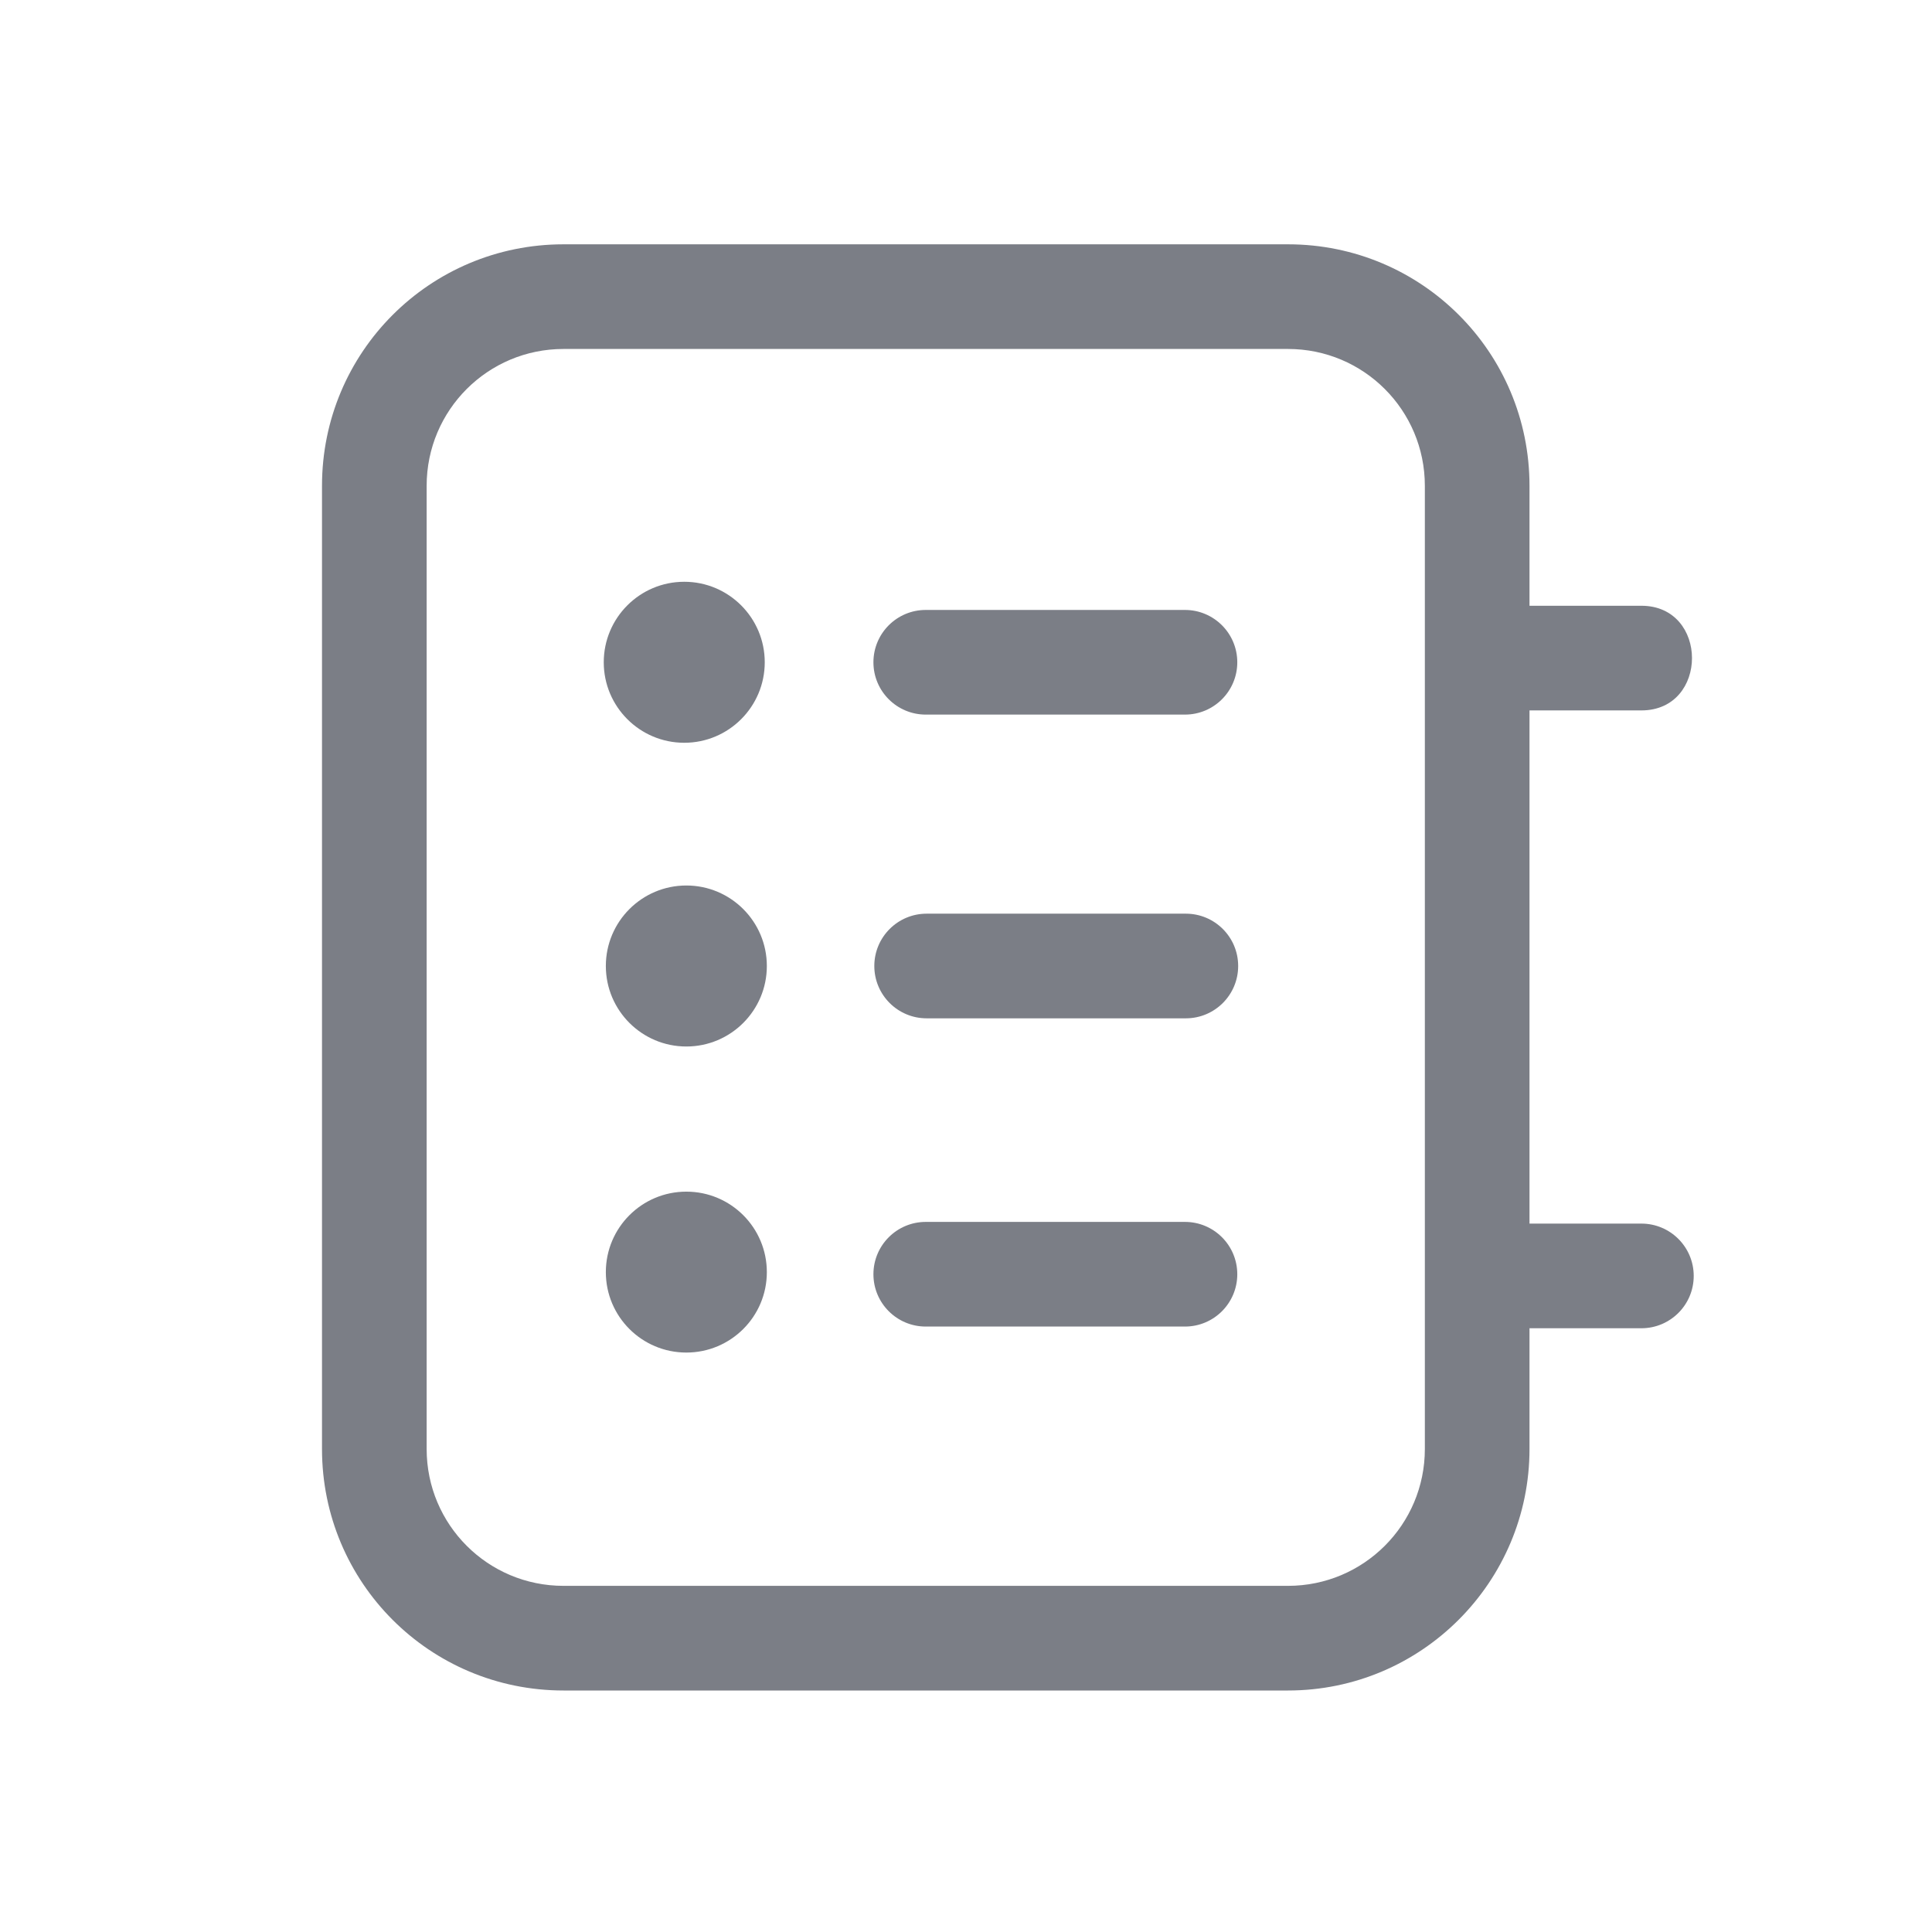 <svg width="24" height="24" viewBox="0 0 24 24" fill="none" xmlns="http://www.w3.org/2000/svg">
<path d="M9.5 8.227C9.5 8.779 9.052 9.227 8.5 9.227C7.948 9.227 7.5 8.779 7.5 8.227C7.5 7.675 7.948 7.227 8.5 7.227C9.052 7.227 9.5 7.675 9.5 8.227Z" fill="#7B7E86"/>
<path d="M15.37 8.227C15.37 8.586 15.079 8.877 14.72 8.877H11.5C11.141 8.877 10.85 8.586 10.85 8.227C10.85 7.868 11.141 7.577 11.5 7.577H14.72C15.079 7.577 15.37 7.868 15.37 8.227Z" fill="#7B7E86"/>
<path d="M15.381 12C15.381 12.359 15.09 12.65 14.731 12.65H11.511C11.152 12.65 10.861 12.359 10.861 12C10.861 11.641 11.152 11.35 11.511 11.35H14.731C15.09 11.35 15.381 11.641 15.381 12Z" fill="#7B7E86"/>
<path d="M15.37 15.829C15.37 16.188 15.079 16.479 14.72 16.479H11.5C11.141 16.479 10.85 16.188 10.85 15.829C10.85 15.47 11.141 15.179 11.5 15.179L14.72 15.179C15.079 15.179 15.37 15.47 15.37 15.829Z" fill="#7B7E86"/>
<path d="M9.526 12C9.526 12.552 9.078 13 8.526 13C7.974 13 7.526 12.552 7.526 12C7.526 11.448 7.974 11 8.526 11C9.078 11 9.526 11.448 9.526 12Z" fill="#7B7E86"/>
<path d="M8.526 16.802C9.078 16.802 9.526 16.355 9.526 15.803C9.526 15.25 9.078 14.803 8.526 14.803C7.974 14.803 7.526 15.25 7.526 15.803C7.526 16.355 7.974 16.802 8.526 16.802Z" fill="#7B7E86"/>
<path fill-rule="evenodd" clip-rule="evenodd" d="M20.39 8.825C21.228 8.825 21.228 7.525 20.39 7.525H19V6.035C19 4.375 17.66 3.035 16 3.035H7C5.34 3.035 4 4.375 4 6.035V18C4 19.66 5.34 21 7 21H16C17.66 21 19 19.65 19 18V16.5H20.39C20.749 16.5 21.04 16.209 21.04 15.85C21.04 15.491 20.749 15.2 20.39 15.2H19V8.825H20.39ZM16 4.335C16.94 4.335 17.7 5.095 17.7 6.035L17.7 18C17.7 18.94 16.94 19.7 16 19.7H7C6.06 19.7 5.3 18.94 5.3 18L5.3 6.035C5.3 5.095 6.06 4.335 7 4.335L16 4.335Z" fill="#7B7E86"/>
</svg>

